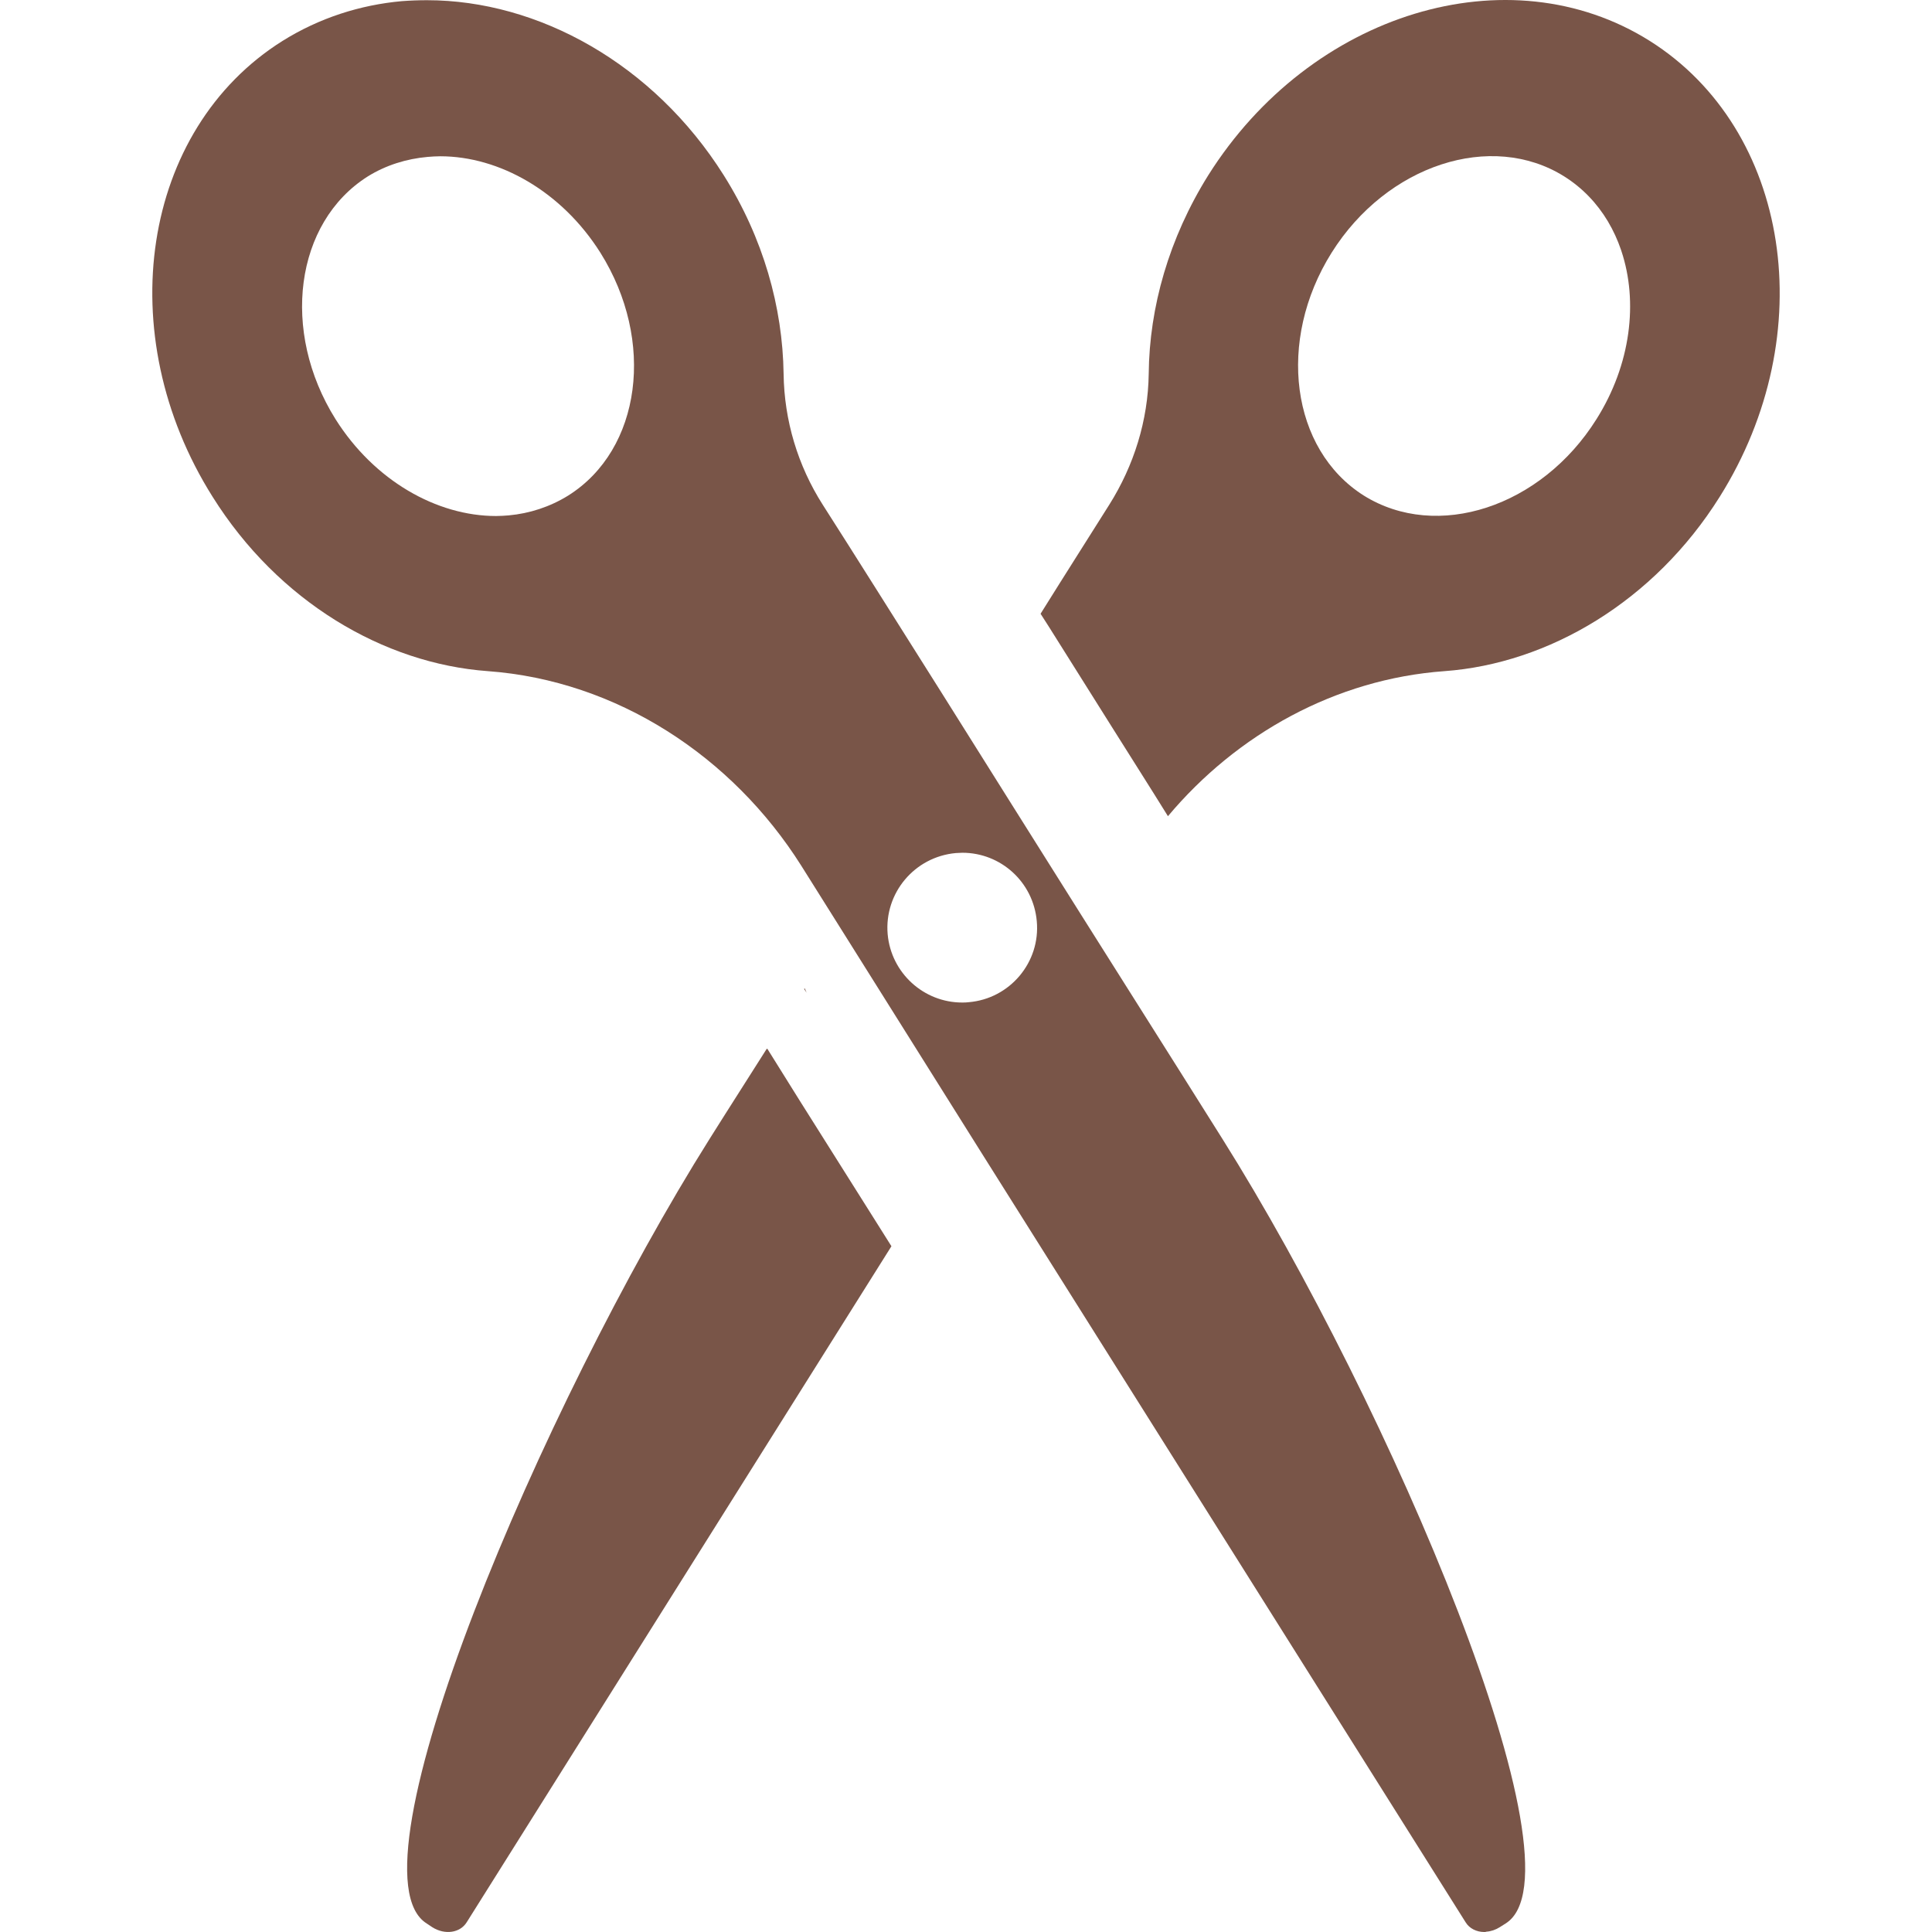 <!--?xml version="1.0" encoding="utf-8"?-->
<!-- Generator: Adobe Illustrator 18.0.0, SVG Export Plug-In . SVG Version: 6.00 Build 0)  -->

<svg version="1.1" id="_x32_" xmlns="http://www.w3.org/2000/svg" xmlns:xlink="http://www.w3.org/1999/xlink" x="0px" y="0px" viewBox="0 0 512 512" style="width: 64px; height: 64px; opacity: 1;" xml:space="preserve">
<style type="text/css">
	.st0{fill:#4B4B4B;}
</style>
<g>
	<path class="st0" d="M211.875,291.59l-8.506-13.629c-0.014,0.024-0.025,0.043-0.041,0.063l-0.094-0.149
		c-9.273,14.539-15.207,23.981-15.207,23.981c-44.285,70.437-97.008,194.101-74.949,207.886l1.504,1.004
		c3.342,2.09,7.353,1.504,9.107-1.336l112.549-179.144l-4.26-6.77L211.875,291.59z" style="fill: rgb(121, 85, 72);"></path>
	<path class="st0" d="M437.191,10.833c-37.35-23.48-89.822-7.52-116.978,35.594c-10.443,16.711-15.625,35.008-15.791,52.641
		c-0.168,12.367-3.928,24.312-10.445,34.676c-4.93,7.856-11.281,17.797-18.215,28.91c0.668,1.086,1.42,2.172,2.088,3.258
		l16.963,26.988c4.93,7.856,9.942,15.711,14.705,23.398c18.299-21.808,44.451-36.348,73.279-38.437
		c27.572-2.004,55.562-18.465,72.943-46.203C482.812,88.54,474.457,34.313,437.191,10.833z M423.07,111.102
		c-14.623,23.308-42.279,32.332-61.664,20.218c-19.301-12.199-23.144-41.027-8.523-64.34c14.623-23.308,42.363-32.336,61.664-20.219
		c4.832,3.039,8.696,7.117,11.549,11.883c0.025,0.039,0.047,0.086,0.072,0.129c1.381,2.324,2.516,4.813,3.412,7.426
		c0.037,0.106,0.068,0.219,0.106,0.324C434.171,79.966,432.218,96.598,423.07,111.102z" style="fill: rgb(121, 85, 72);"></path>
	<path class="st0" d="M213.094,262.082l0.668,1.004l-0.5-1.172C213.261,262,213.177,262,213.094,262.082z" style="fill: rgb(121, 85, 72);"></path>
	<path class="st0" d="M286.205,241.946c-11.698-18.547-24.565-39.101-36.596-58.234c-12.285-19.469-23.564-37.434-31.586-49.969
		c-6.6-10.363-10.194-22.308-10.36-34.676c-0.252-17.633-5.348-35.93-15.875-52.641c-18.635-29.578-49.215-46.371-78.627-46.371
		c-2.256,0-4.428,0.082-6.686,0.25c-11.029,1-21.807,4.426-31.584,10.527C37.461,34.313,29.188,88.54,56.344,131.657
		c17.379,27.738,45.287,44.199,72.945,46.203c34.174,2.508,64.754,22.562,83.053,51.554l11.281,17.965l36.596,58.32l128.176,203.71
		c1.002,1.668,2.924,2.59,4.93,2.59c0.168,0,0.418,0,0.584-0.086c1.254-0.082,2.424-0.5,3.51-1.168l1.588-1.004
		c22.058-13.785-30.748-137.449-75.033-207.886C323.972,301.856,307.177,275.118,286.205,241.946z M150.594,131.321
		c-4.846,3.008-10.278,4.762-15.791,5.262c-1.086,0.086-2.256,0.168-3.342,0.168c-15.709,0-32.254-9.36-42.531-25.648
		c-14.621-23.313-10.777-52.141,8.523-64.34c4.846-3.008,10.278-4.68,15.875-5.18c1.086-0.086,2.174-0.168,3.344-0.168
		c15.625,0,32.168,9.274,42.445,25.566C173.74,90.294,169.98,119.122,150.594,131.321z M256.711,265.594
		c-0.586,0.086-1.17,0.086-1.754,0.086c-10.112,0-18.801-7.773-19.721-18.133c-0.92-10.863,7.104-20.472,18.049-21.476
		c0.584,0,1.17-0.082,1.754-0.082c10.195,0,18.8,7.77,19.718,18.133C275.761,254.981,267.656,264.676,256.711,265.594z" style="fill: rgb(121, 85, 72);"></path>
</g>
</svg>
